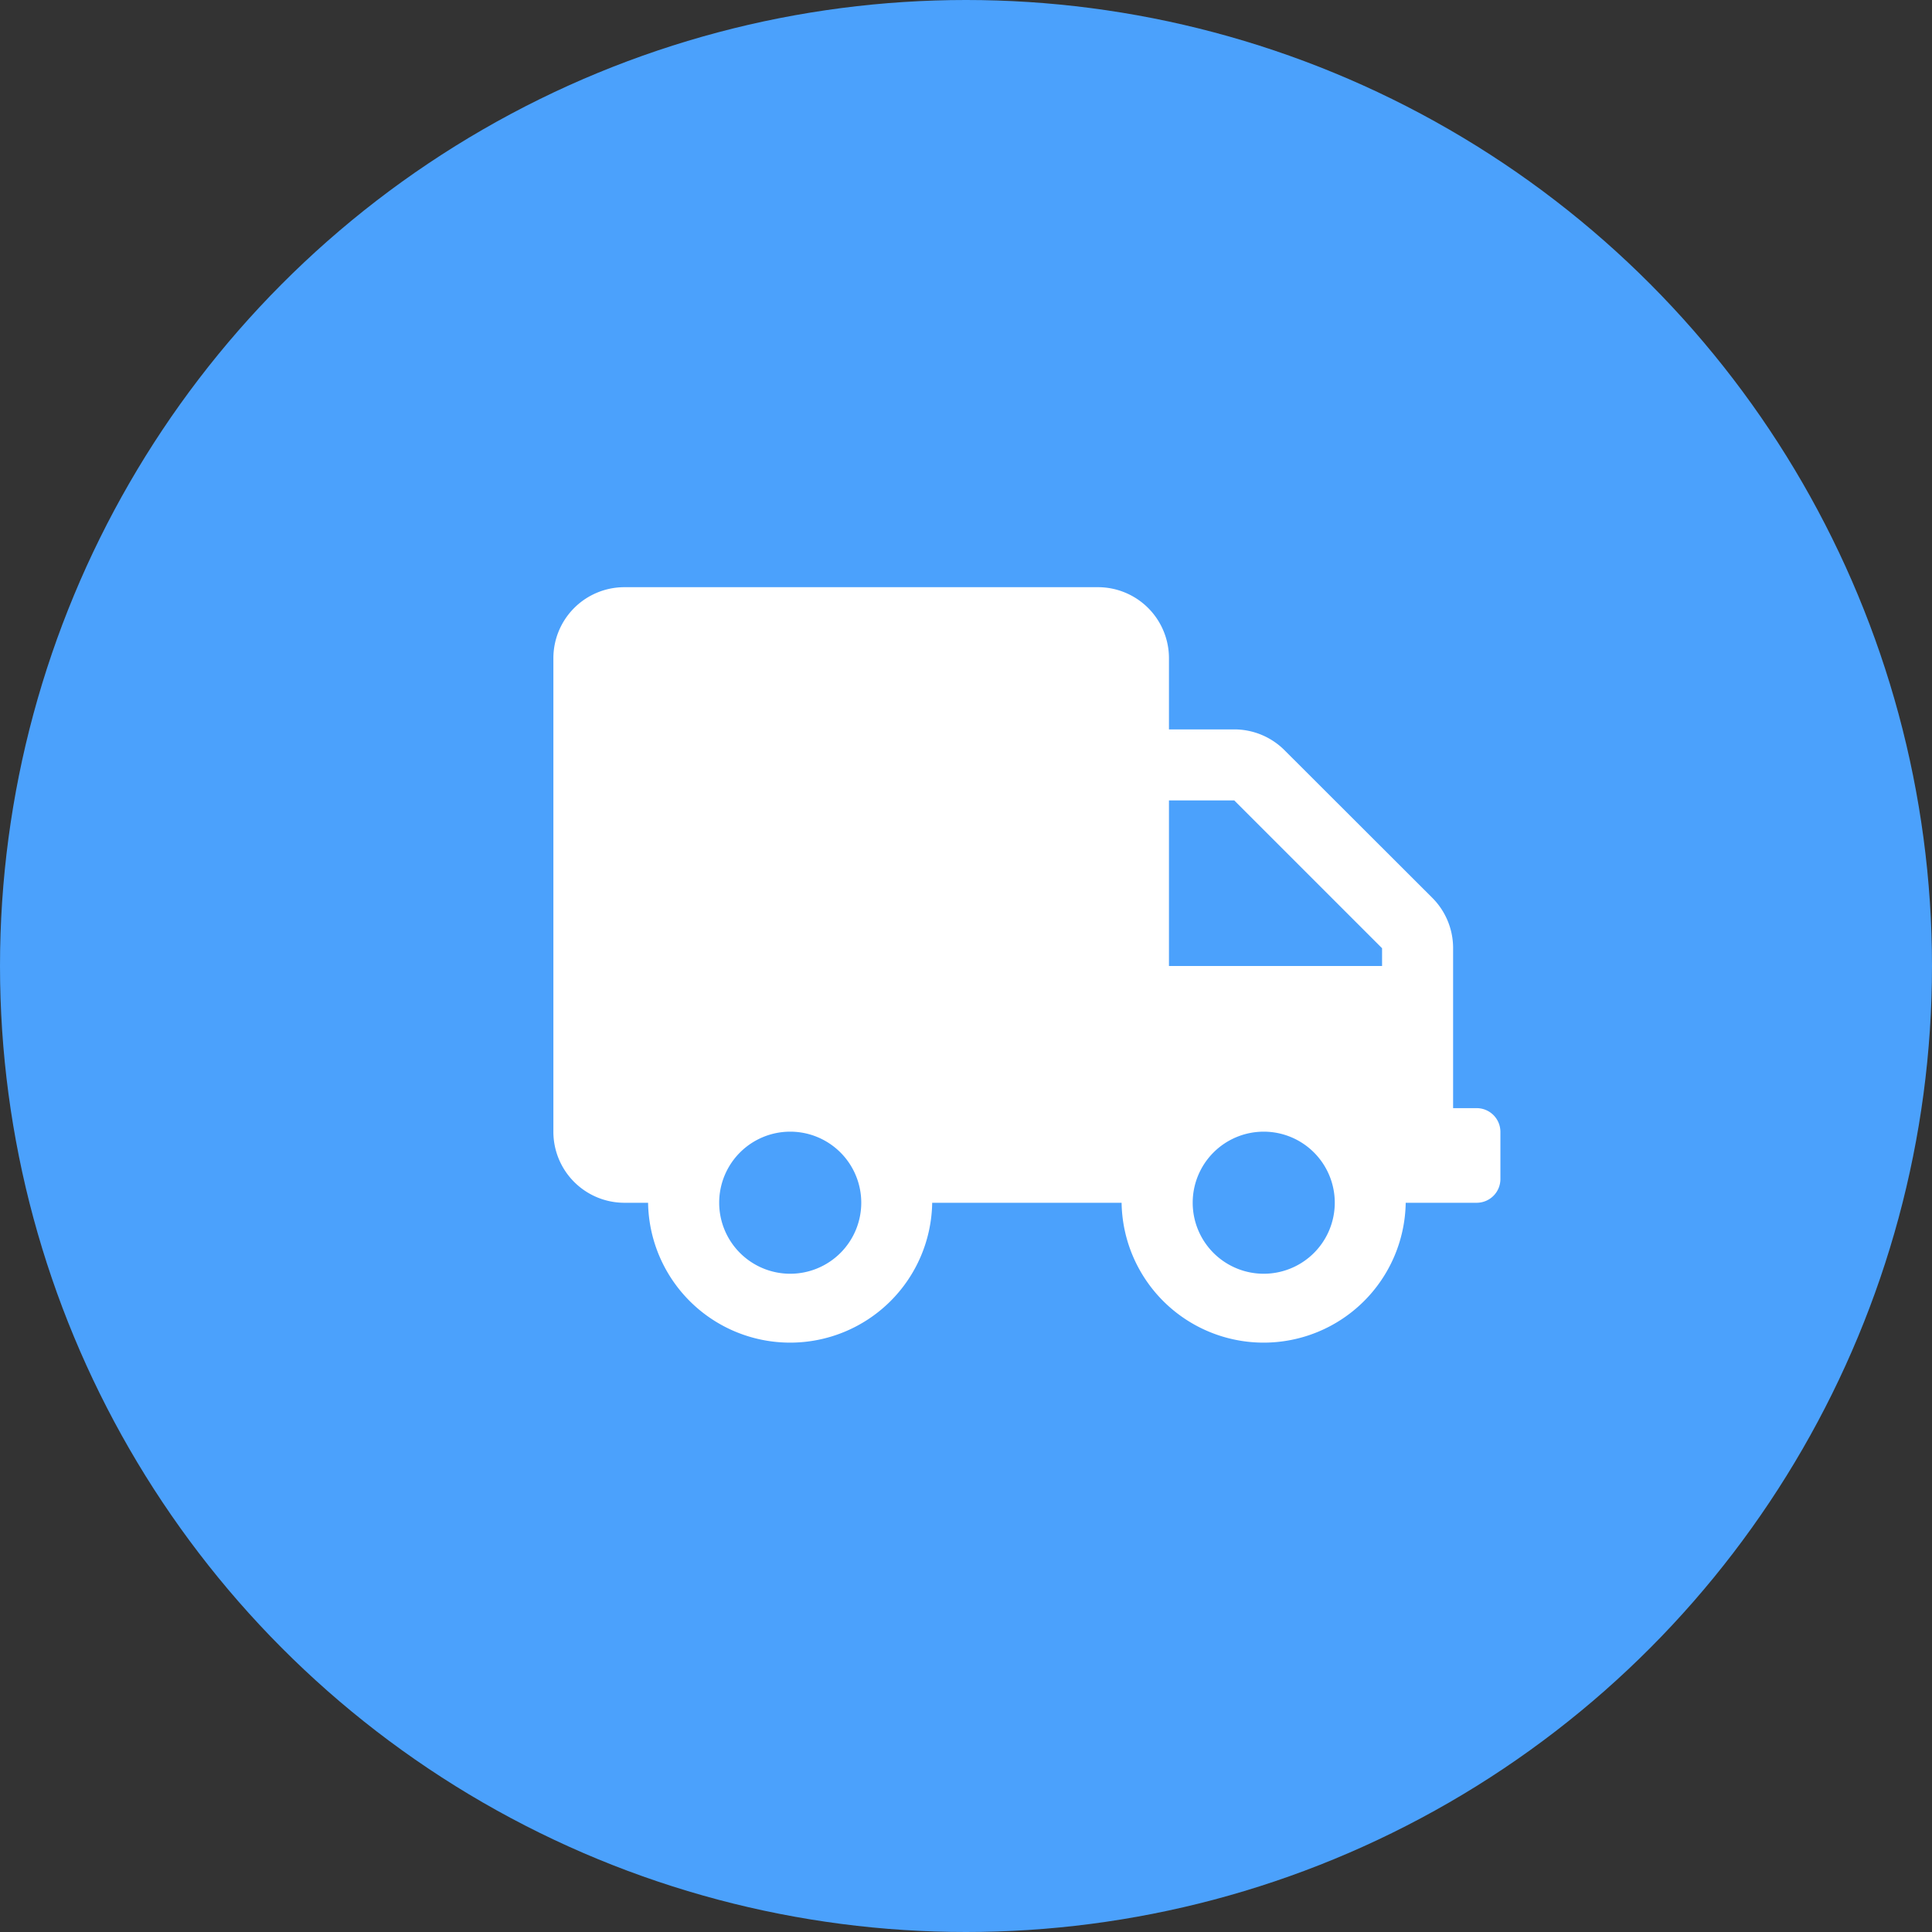 <svg xmlns="http://www.w3.org/2000/svg" width="56" height="56" viewBox="0 0 56 56">
  <rect x="0" y="0" width="56" height="56" fill="#333333" stroke="none"/>
  <g id="Grupo_187" data-name="Grupo 187" transform="translate(-686 -1553)">
    <circle id="Elipse_5" data-name="Elipse 5" cx="28" cy="28" r="28" transform="translate(686 1553)" fill="#4ba1fc"/>
    <g id="Icon_awesome-truck" data-name="Icon awesome-truck" transform="translate(702.04 1570.02)">
      <path id="Icon_awesome-truck-2" data-name="Icon awesome-truck" d="M26.765,15.1h-.686V10.461a2.059,2.059,0,0,0-.6-1.454L21.189,4.722a2.059,2.059,0,0,0-1.454-.6H17.843V2.059A2.059,2.059,0,0,0,15.784,0H2.059A2.059,2.059,0,0,0,0,2.059V15.784a2.059,2.059,0,0,0,2.059,2.059h.686a4.118,4.118,0,0,0,8.235,0h5.49a4.118,4.118,0,0,0,8.235,0h2.059a.688.688,0,0,0,.686-.686V15.784A.688.688,0,0,0,26.765,15.1Zm-19.9,4.8a2.059,2.059,0,1,1,2.059-2.059A2.059,2.059,0,0,1,6.863,19.9Zm13.725,0a2.059,2.059,0,1,1,2.059-2.059A2.059,2.059,0,0,1,20.588,19.9ZM24.02,10.98H17.843v-4.8h1.892l4.285,4.285Z" fill="#fff"/>
    </g>
  </g>
</svg>
